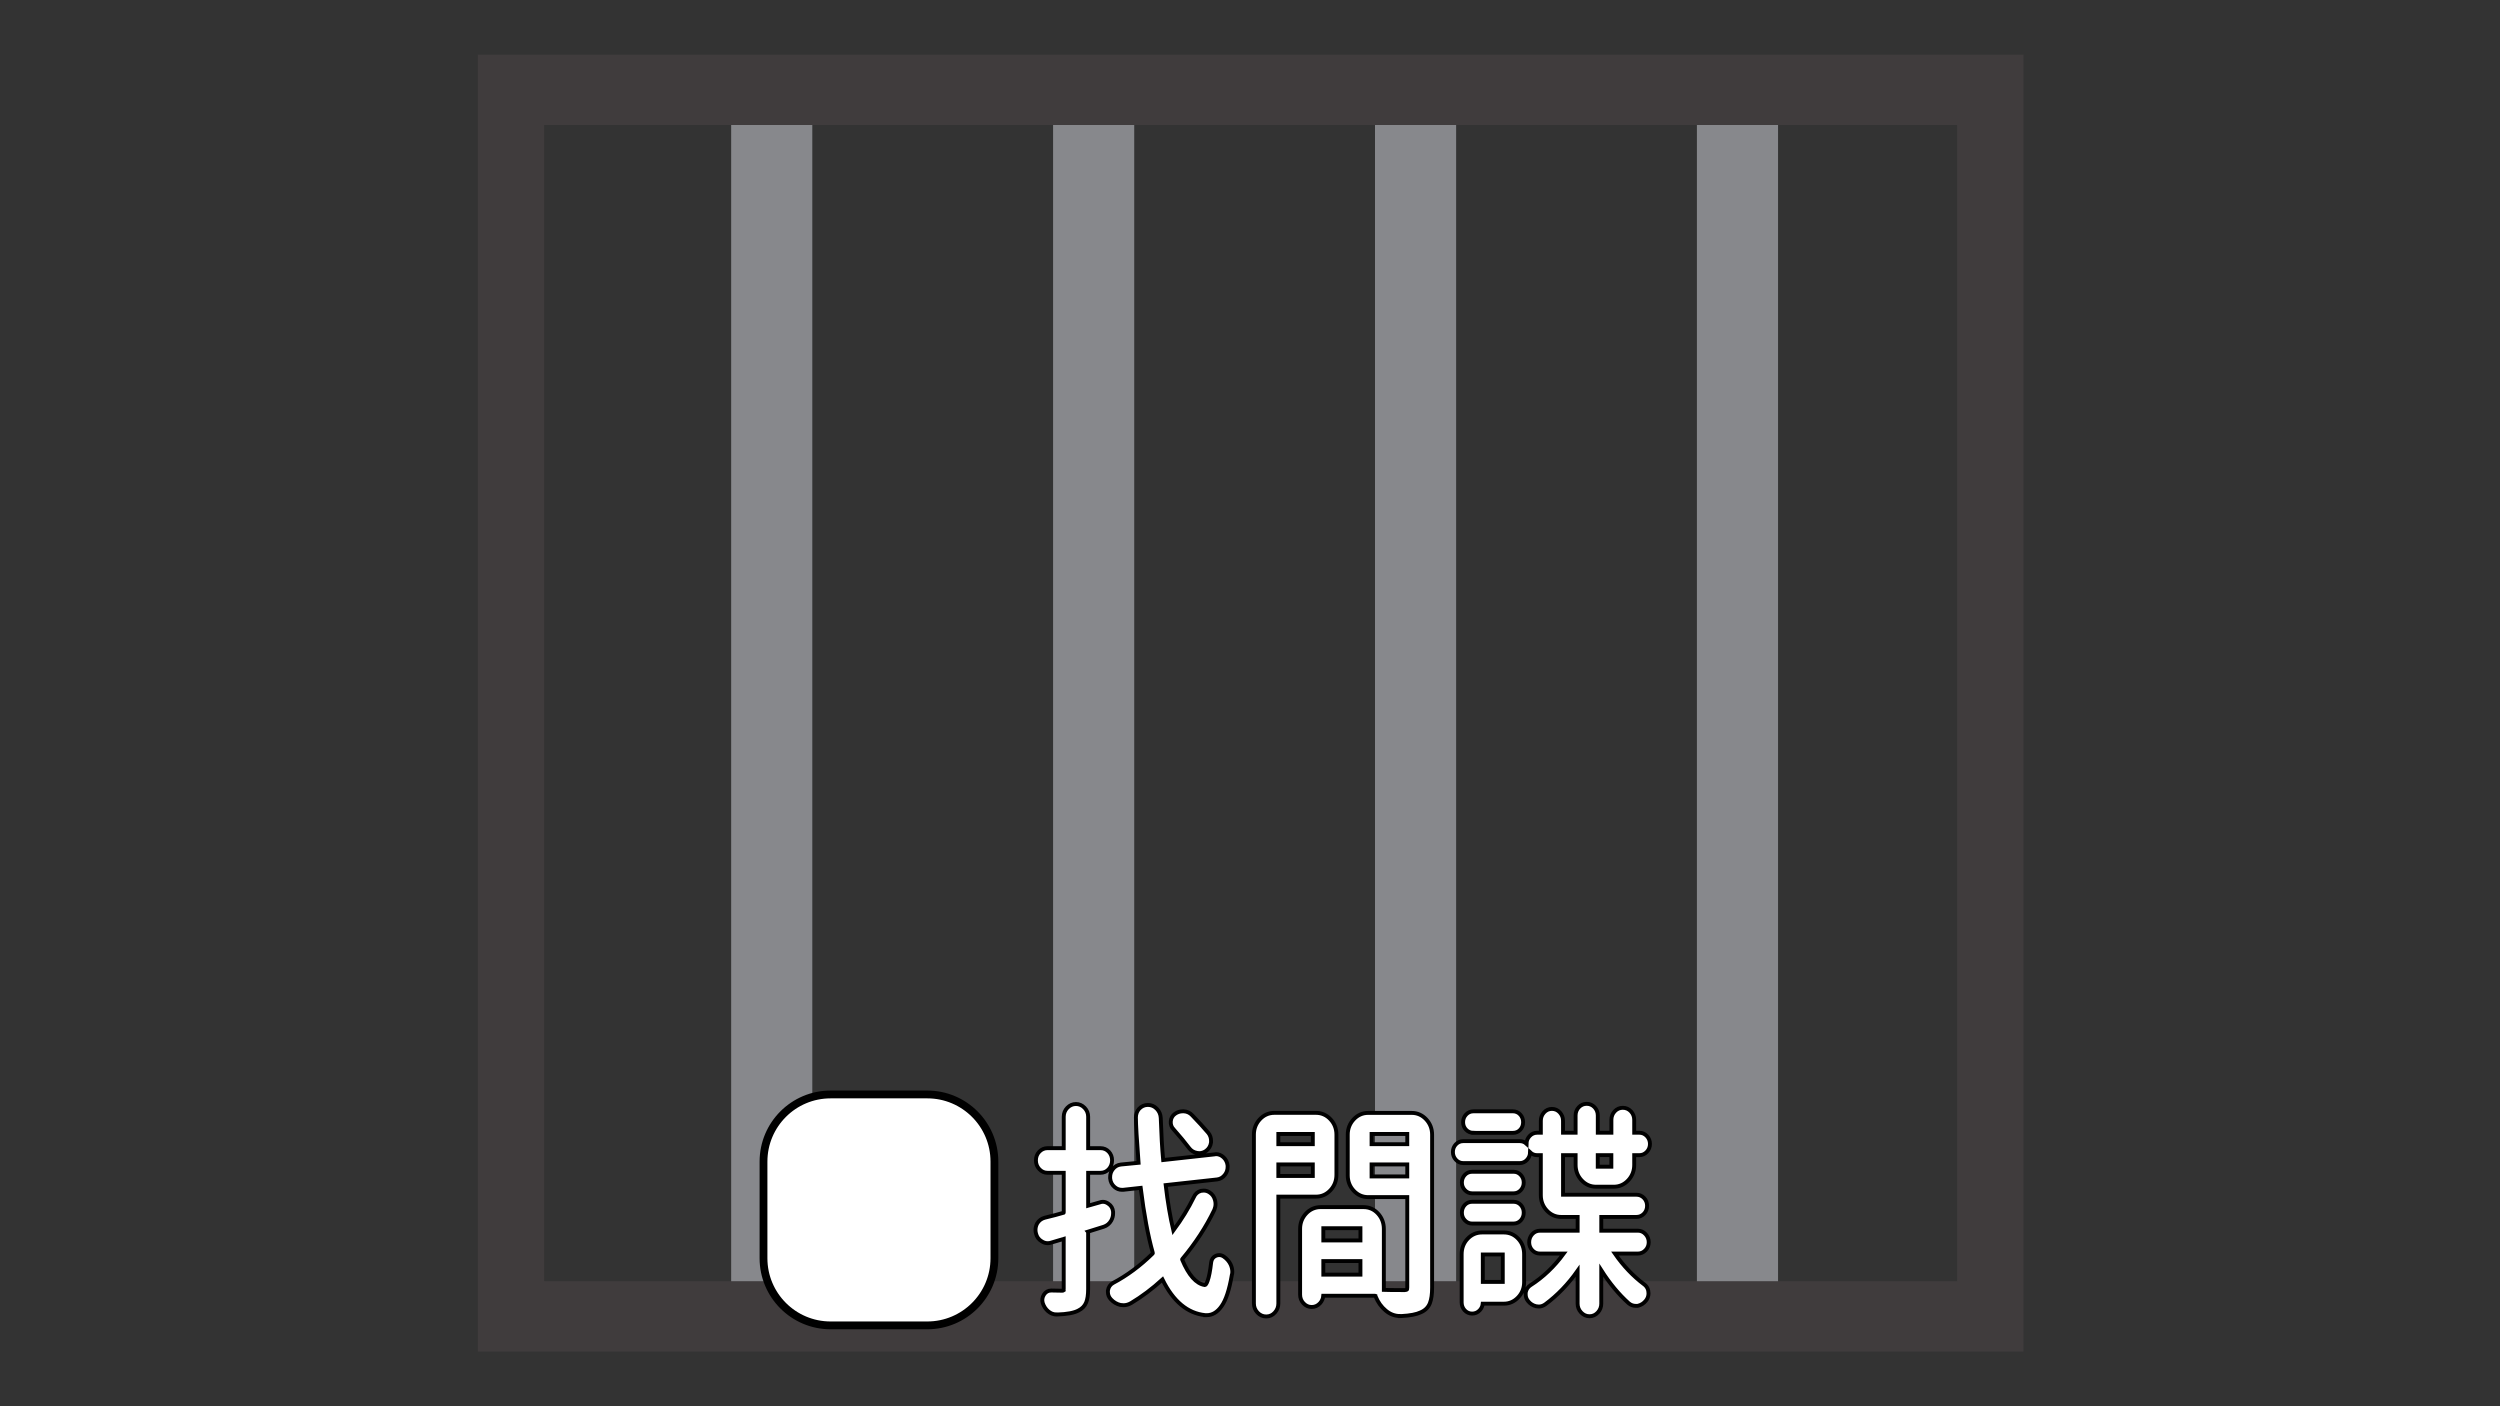 <?xml version="1.0" encoding="utf-8"?>
<!-- Generator: Adobe Illustrator 23.0.5, SVG Export Plug-In . SVG Version: 6.00 Build 0)  -->
<svg version="1.1" id="圖層_1" xmlns="http://www.w3.org/2000/svg" xmlns:xlink="http://www.w3.org/1999/xlink" x="0px" y="0px"
	 viewBox="0 0 1920 1080" style="enable-background:new 0 0 1920 1080;" xml:space="preserve">
<rect x="0" y="0" width="1920" height="1080" fill="#333333" stroke="none"/>
<style type="text/css">
	.st0{fill:#87888C;}
	.st1{fill:#403C3D;}
	.st2{fill:#FFFFFF;stroke:#000000;stroke-width:3;stroke-miterlimit:10;}
	.st3{fill:#FFFFFF;stroke:#000000;stroke-width:6;stroke-miterlimit:10;}
</style>
<g>
	<rect x="561.54" y="95.28" class="st0" width="62.31" height="890.92"/>
	<rect x="808.77" y="71.6" class="st0" width="62.31" height="914.6"/>
	<rect x="1056" y="83.44" class="st0" width="62.31" height="902.76"/>
	<rect x="1303.23" y="83.44" class="st0" width="62.31" height="902.76"/>
	<path class="st1" d="M367,42v996h1187V42H367z M1503.09,983.98H417.91V96.02h1085.17V983.98z"/>
</g>
<g>
	<g>
		<path class="st2" d="M925.63,1010.03l-0.1-0.01c-13.53-1.4-24.54-10.61-32.74-27.36c-7.78,7.08-15.88,13.16-24.13,18.11
			c-1.9,1.09-3.82,1.64-5.74,1.64c-0.84,0-1.64-0.07-2.39-0.2l-0.11-0.02c-2.79-0.66-5.25-2.11-7.29-4.32
			c-1.5-1.62-2.26-3.5-2.26-5.6v-1l0.02-0.15c0.41-2.64,1.79-4.66,4.01-5.86c10.68-5.65,20.83-13.18,30.17-22.38l0.07-0.07
			l0.08-0.06c0.16-0.13,0.24-0.19,0.12-0.62c-3.65-12.84-6.78-29.61-9.29-49.85l-13.49,1.49h-0.9c-2.18,0-4.11-0.74-5.74-2.21
			c-1.94-1.67-3.06-3.88-3.32-6.55l-0.01-0.1v-0.94c0-2.25,0.67-4.26,1.99-5.97c1.57-2.12,3.67-3.35,6.22-3.65l13.61-1.32
			c-1.35-17.69-2.03-29.39-2.03-34.83c0-2.51,0.8-4.72,2.36-6.55c1.91-2.06,4.2-3.07,6.86-3.07c2.65,0,4.96,1,6.86,2.99
			c1.86,1.94,2.86,4.31,2.99,7.05c0.41,12.54,1.03,23.39,1.85,32.29l39.24-4.33c0.45-0.13,0.91-0.2,1.36-0.2
			c2.08,0,4.01,0.8,5.74,2.39c1.83,1.7,2.89,3.83,3.15,6.36l0.01,0.1v0.95c0,2.25-0.67,4.26-1.99,5.97
			c-1.57,2.12-3.62,3.36-6.06,3.65l-39.52,4.35c1.52,12.98,3.5,24.69,5.9,34.86c6.34-8.57,11.62-17.18,15.73-25.63
			c1.04-2.4,2.84-4.03,5.31-4.77l0.11-0.03l0.11-0.02c0.76-0.13,1.44-0.2,2.08-0.2c1.54,0,3.01,0.45,4.38,1.34
			c2.21,1.4,3.66,3.46,4.31,6.12c0.24,0.92,0.37,1.89,0.37,2.85c0,1.5-0.32,3.02-0.94,4.5c-6.26,13.06-14.49,25.69-24.5,37.63
			c-0.24,0.27-0.29,0.34-0.16,0.66c4.99,11.92,10.81,18.46,17.3,19.44h0.17c0.32,0,1.16-0.67,2.03-3.23
			c1.1-3.03,2.02-7.78,2.73-14.15c0.3-2.42,1.55-4.17,3.62-5.08c0.83-0.36,1.68-0.55,2.52-0.55c1.22,0,2.42,0.38,3.55,1.14
			c2.29,1.56,4.05,3.59,5.25,6.04c0.87,1.88,1.3,3.82,1.3,5.79c0,0.84-0.12,1.63-0.37,2.37c-1.95,11.39-4.52,19.2-7.85,23.88
			c-3.2,4.6-7.02,6.94-11.37,6.94H925.63z M893.36,891.4L893.36,891.4z M811.4,1009.52c-2.37,0-4.55-0.85-6.49-2.52
			c-1.84-1.58-3.2-3.65-4.04-6.12c-0.71-2.28-0.42-4.52,0.82-6.53c1.31-2.12,3.25-3.24,5.63-3.24c2.72,0.11,5.56,0.17,8.53,0.17
			c0.65-0.07,0.9-0.21,0.94-0.24c-0.01-0.02,0.14-0.37,0.14-1.32v-38.25l-9.63,2.86c-0.82,0.29-1.72,0.44-2.66,0.44
			c-1.64,0-3.21-0.5-4.68-1.49c-2.23-1.3-3.69-3.3-4.33-5.97c-0.24-0.91-0.37-1.82-0.37-2.68c0-1.66,0.39-3.28,1.16-4.8l0.05-0.1
			c1.31-2.26,3.24-3.77,5.74-4.48c6.03-1.46,10.94-2.75,14.67-3.87c0.03-0.03,0.06-0.13,0.06-0.31v-30.37l-12.45,0
			c-2.46,0-4.59-0.96-6.34-2.85c-1.71-1.84-2.57-4.09-2.57-6.7c0-2.61,0.88-4.85,2.6-6.64c1.75-1.81,3.87-2.73,6.31-2.73h12.45
			v-24.1c0-2.67,0.93-4.99,2.76-6.9c1.85-1.92,4.08-2.9,6.62-2.9c2.54,0,4.77,0.98,6.62,2.9c1.83,1.91,2.76,4.23,2.76,6.9v24.1
			l9.46,0c2.56,0,4.71,0.93,6.41,2.76c1.66,1.79,2.5,4.02,2.5,6.62c0,2.59-0.83,4.83-2.47,6.67c-1.7,1.91-3.87,2.87-6.44,2.87h-9.46
			v25.3c0.65-0.17,1.7-0.47,3.38-0.99c2.4-0.73,4.24-1.26,5.61-1.6c0.73-0.29,1.52-0.43,2.35-0.43c1.46,0,2.9,0.52,4.29,1.55
			c2.03,1.34,3.24,3.42,3.51,6.01l0.01,0.1v1.29c0,1.93-0.51,3.8-1.52,5.57c-1.3,2.24-3.2,3.8-5.65,4.63
			c-5.8,1.82-9.77,3.06-11.98,3.74c0.01,0.01-0.02,0.11-0.02,0.3v43.73c0,4.61-0.52,8.05-1.57,10.53c-1.12,2.63-3.07,4.64-5.78,5.99
			c-3.35,1.85-8.78,2.87-16.57,3.11l-0.03,0H811.4z M921.02,885.63c-0.66,0-1.28-0.07-1.84-0.21c-2.46-0.44-4.5-1.73-6.05-3.82
			c-3.18-4.21-7.15-9-11.78-14.23c-1.63-1.64-2.39-3.79-2.19-6.2c0.21-2.45,1.34-4.45,3.29-5.8c1.8-1.25,3.77-1.88,5.85-1.88l0.9,0
			c2.51,0.14,4.66,1.16,6.38,3.01c4.57,4.71,8.77,9.3,12.46,13.62c1.38,1.79,2.05,3.79,2.05,6.04v1.16l-0.02,0.14
			c-0.39,2.68-1.66,4.84-3.77,6.4C924.68,885.04,922.91,885.63,921.02,885.63z"/>
		<path class="st2" d="M972.46,1011.05c-2.61,0-4.88-1.01-6.73-3.01c-1.81-1.96-2.73-4.29-2.73-6.95V871.42
			c0-4.57,1.53-8.53,4.54-11.78c3.05-3.29,6.79-4.96,11.13-4.96h32.04c4.33,0,8.07,1.67,11.13,4.96c3.01,3.25,4.54,7.21,4.54,11.78
			v30.85c0,4.57-1.53,8.53-4.54,11.78c-3.05,3.29-6.79,4.96-11.13,4.96h-28.94v82.07c0,2.64-0.88,4.97-2.63,6.92
			C977.33,1010.03,975.08,1011.05,972.46,1011.05z M1008.23,903.15v-8.88l-26.47,0v8.88L1008.23,903.15z M1008.22,893.81
			L1008.22,893.81z M1008.23,878.75v-7.86l-26.47,0v7.86L1008.23,878.75z M1008.22,870.42L1008.22,870.42z M1075.24,1010.71
			c-4.03,0-7.74-1.41-11.03-4.2c-3.37-2.79-6-6.48-7.79-10.95l-0.14-0.36v-0.05c0,0,0,0,0,0c0,0-0.05-0.02-0.2-0.02h-39.8
			c-0.17,2.2-1.02,4.15-2.54,5.8c-1.75,1.89-3.88,2.84-6.34,2.84c-2.46,0-4.59-0.96-6.33-2.84c-1.71-1.84-2.58-4.07-2.58-6.61
			v-50.51c0-4.57,1.53-8.53,4.54-11.78c3.05-3.29,6.85-4.96,11.28-4.96h32.82c4.44,0,8.21,1.67,11.22,4.98
			c2.95,3.25,4.45,7.21,4.45,11.77v46.83c2.25,0.1,7.67,0.15,16.14,0.15c1.25-0.1,1.59-0.37,1.6-0.38l0,0c0,0,0.25-0.37,0.25-1.68
			v-69.35h-30.04c-4.33,0-8.07-1.67-11.13-4.96c-3.01-3.25-4.54-7.21-4.54-11.78v-31.19c0-4.57,1.53-8.53,4.54-11.78
			c3.05-3.29,6.79-4.96,11.13-4.96h33.45c4.33,0,8.07,1.67,11.13,4.96c3.01,3.25,4.54,7.21,4.54,11.78v117.46
			c0,5.04-0.56,8.93-1.7,11.91c-1.25,3.22-3.62,5.6-7.05,7.05c-3.23,1.56-8.15,2.51-14.97,2.87l-0.05,0H1075.24z M1044.82,978.91
			v-10.4l-28.51,0v10.4L1044.82,978.91z M1044.82,952.64v-9.39l-28.51,0v9.39L1044.82,952.64z M1053.38,903.96L1053.38,903.96z
			 M1080.78,903.49v-9.22h-27.41v9.22L1080.78,903.49z M1053.38,879.21L1053.38,879.21z M1080.78,878.75v-7.86h-27.41v7.86
			L1080.78,878.75z"/>
		<path class="st2" d="M1220.75,1010.88c-2.51,0-4.69-0.99-6.49-2.93c-1.76-1.9-2.65-4.15-2.65-6.7v-25.3
			c-7.21,10.24-15.52,18.87-24.76,25.72c-1.62,1.17-3.28,1.75-4.96,1.75c-0.64,0-1.32-0.07-2.08-0.2c-2.53-0.57-4.59-1.89-6.24-3.94
			c-1.22-1.47-1.85-3.21-1.85-5.15v-1.36l0.03-0.17c0.41-2.37,1.66-4.25,3.71-5.57c9.64-6.14,18.21-14.3,25.5-24.29h-18.28
			c-2.35,0-4.35-0.87-5.94-2.59c-1.55-1.67-2.34-3.73-2.34-6.1c0-2.36,0.78-4.43,2.31-6.16c1.59-1.79,3.6-2.71,5.97-2.71h28.94
			v-10.57l-12.61,0c-4.33,0-8.07-1.67-11.13-4.96c-3.01-3.25-4.54-7.21-4.54-11.78v-30.71h-2.87c-2.06,0-3.87-0.73-5.38-2.18
			c-0.05,2.15-0.8,4.05-2.23,5.66c-1.52,1.71-3.5,2.62-5.74,2.62h-43.34c-2.24,0-4.22-0.91-5.74-2.62c-1.48-1.66-2.23-3.65-2.23-5.9
			c0-2.26,0.76-4.23,2.26-5.85c1.54-1.66,3.46-2.5,5.71-2.5h43.34c2.02,0,3.77,0.68,5.23,2.02c0.03-2.26,0.82-4.24,2.34-5.87
			c1.59-1.72,3.54-2.59,5.79-2.59h2.87l0-9.19c0-2.42,0.8-4.54,2.39-6.33c1.65-1.85,3.71-2.79,6.13-2.79c2.42,0,4.48,0.94,6.13,2.79
			c1.59,1.79,2.39,3.92,2.39,6.33v9.18l9.66,0v-13.25c0-2.43,0.81-4.54,2.42-6.28c1.64-1.77,3.7-2.67,6.1-2.67
			c2.4,0,4.45,0.9,6.1,2.67c1.6,1.73,2.42,3.84,2.42,6.28v13.25l10.45,0v-9.86c0-2.55,0.84-4.74,2.5-6.53
			c1.7-1.83,3.8-2.76,6.26-2.76c2.45,0,4.56,0.93,6.26,2.76c1.66,1.79,2.5,3.99,2.5,6.53v9.86h3.97c2.24,0,4.19,0.87,5.79,2.59
			c1.55,1.68,2.34,3.71,2.34,6.02c0,2.32-0.79,4.34-2.34,6.02c-1.59,1.72-3.54,2.59-5.79,2.59h-3.97l0,7.49
			c0,4.57-1.53,8.53-4.54,11.78c-3.05,3.29-6.79,4.96-11.13,4.96h-13.66c-4.33,0-8.07-1.67-11.13-4.96
			c-3.01-3.25-4.54-7.21-4.54-11.78v-7.49l-9.66,0v30.4l56.42,0c2.23,0,4.16,0.83,5.75,2.47c1.57,1.63,2.37,3.66,2.37,6.05
			c0,2.39-0.8,4.43-2.37,6.05c-1.59,1.64-3.52,2.47-5.75,2.47h-27.05v10.57l28.15,0c2.25,0,4.22,0.9,5.86,2.67
			c1.6,1.73,2.42,3.81,2.42,6.19c0,2.39-0.82,4.46-2.45,6.14c-1.64,1.7-3.6,2.56-5.83,2.56h-17.72
			c6.49,9.39,14.07,17.36,22.53,23.69c2.17,1.61,3.31,3.98,3.31,6.86c0,2.17-0.69,4.08-2.04,5.69c-1.62,2.01-3.68,3.33-6.11,3.88
			l-0.22,0.05h-1.48c-1.93,0-3.73-0.66-5.34-1.97l-0.08-0.07c-7.61-6.83-14.66-15.33-21.01-25.32v25.69c0,2.53-0.86,4.77-2.55,6.67
			C1225.44,1009.88,1223.27,1010.88,1220.75,1010.88z M1237.52,896.03v-8.88l-10.45,0v8.88L1237.52,896.03z M1130.6,1008.84
			c-2.28,0-4.29-0.91-5.82-2.62c-1.48-1.67-2.23-3.68-2.23-5.99v-36.95c0-4.69,1.53-8.69,4.55-11.88c3.05-3.23,6.79-4.86,11.11-4.86
			h16.8c4.33,0,8.04,1.64,11.05,4.88c2.96,3.2,4.46,7.19,4.46,11.87v21.36c0,4.58-1.53,8.52-4.55,11.71
			c-3.05,3.23-6.74,4.86-10.96,4.86h-16.27c-0.19,1.91-0.96,3.6-2.29,5.04C1134.87,1007.97,1132.9,1008.84,1130.6,1008.84z
			 M1154.12,984.51v-21.08l-15.32,0v21.08L1154.12,984.51z M1130.53,939.69c-2.15,0-4.01-0.84-5.55-2.51
			c-1.5-1.61-2.26-3.58-2.26-5.85c0-2.24,0.72-4.2,2.15-5.82c1.47-1.66,3.43-2.54,5.66-2.54h31.88c2.23,0,4.19,0.88,5.66,2.54
			c1.43,1.62,2.15,3.57,2.15,5.82c0,2.25-0.72,4.21-2.15,5.82c-1.47,1.66-3.42,2.54-5.66,2.54H1130.53z M1130.53,916.47
			c-2.15,0-4.01-0.84-5.55-2.51c-1.5-1.61-2.26-3.55-2.26-5.76c0-2.19,0.72-4.12,2.15-5.73c1.47-1.66,3.43-2.54,5.66-2.54h32.04
			c2.13,0,4.03,0.88,5.5,2.54c1.43,1.62,2.15,3.54,2.15,5.73c0,2.19-0.72,4.12-2.15,5.73c-1.46,1.66-3.37,2.54-5.5,2.54H1130.53z
			 M1131.62,870.03c-2.23,0-4.14-0.8-5.67-2.39c-1.52-1.57-2.29-3.52-2.29-5.8c0-2.26,0.76-4.23,2.26-5.85
			c1.54-1.66,3.46-2.5,5.71-2.5h30.31c2.23,0,4.19,0.88,5.66,2.54c1.43,1.61,2.15,3.57,2.15,5.82c0,2.26-0.73,4.21-2.18,5.77
			c-1.49,1.61-3.38,2.42-5.63,2.42H1131.62z"/>
	</g>
</g>
<path class="st3" d="M712.15,1017.89h-74.22c-28.48,0-51.56-23.09-51.56-51.56V892.1c0-28.48,23.09-51.56,51.56-51.56h74.22
	c28.48,0,51.56,23.09,51.56,51.56v74.22C763.71,994.8,740.62,1017.89,712.15,1017.89z"/>
</svg>
